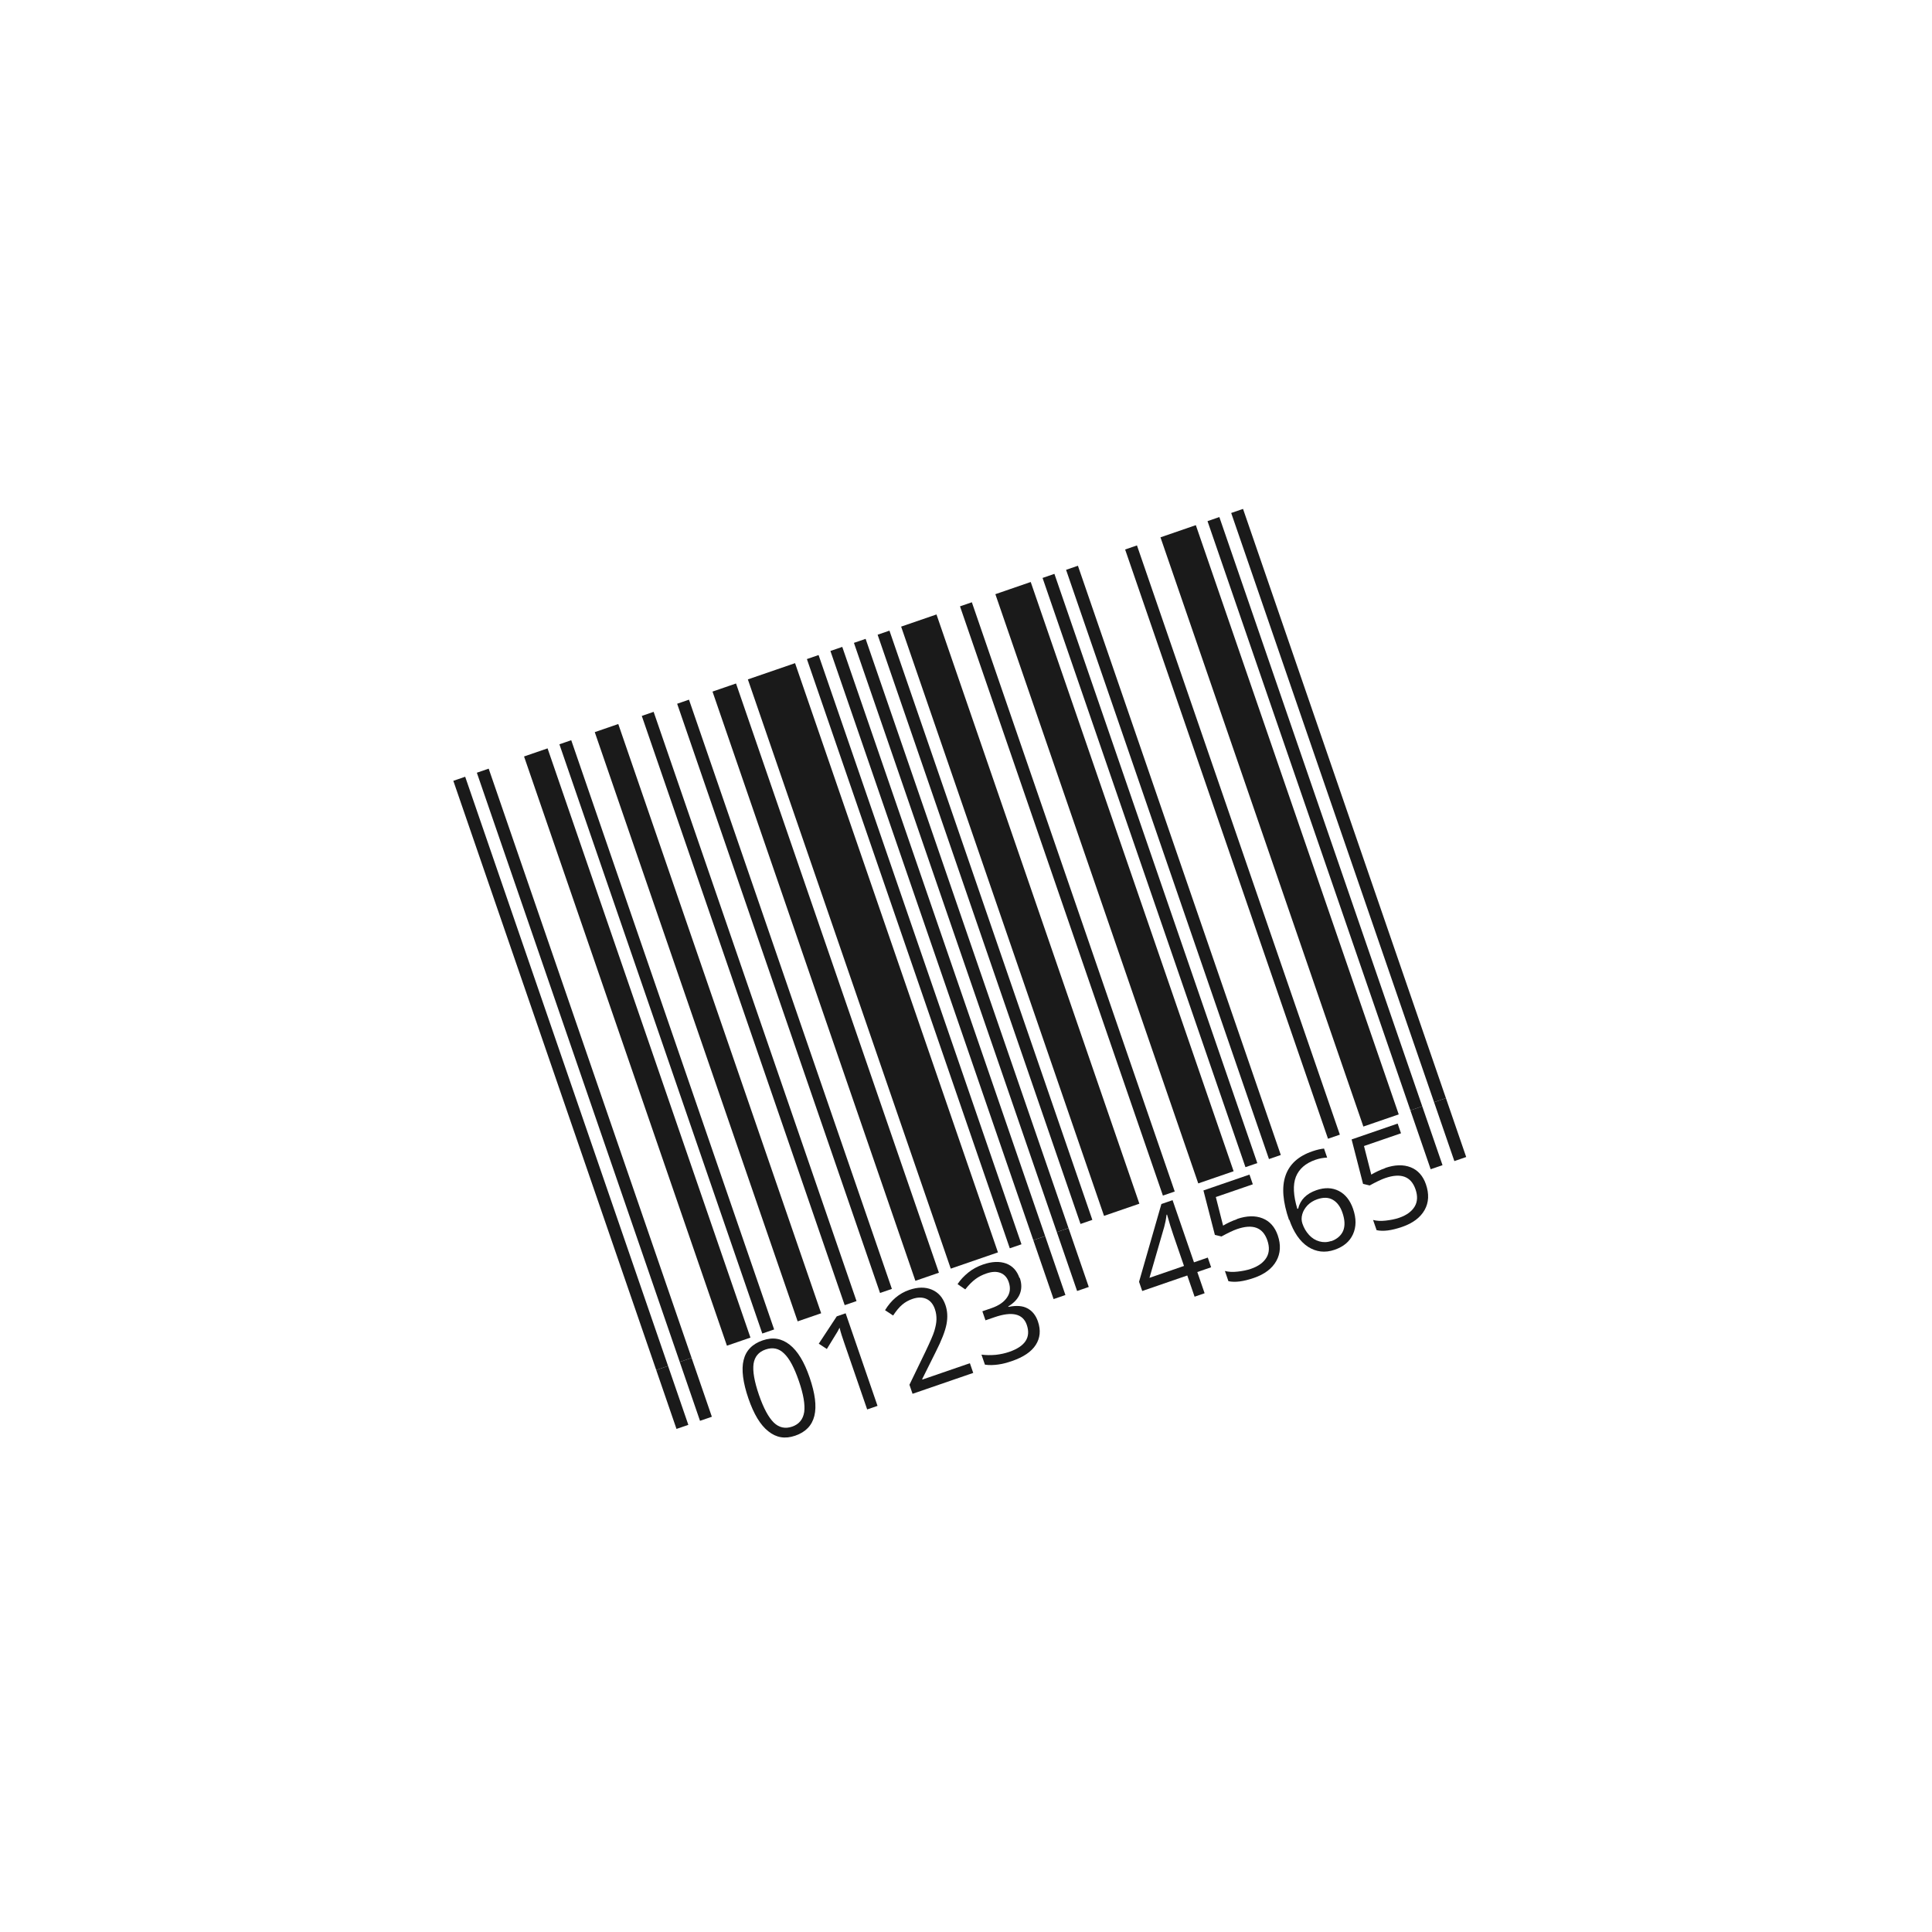 <svg width="174" height="174" viewBox="0 0 174 174" fill="none" xmlns="http://www.w3.org/2000/svg">
<g filter="url(#filter0_d_0_4230)">
<path d="M110.915 4.753L26.804 33.715C19.18 36.34 15.128 44.648 17.753 52.272L44.711 130.562C47.336 138.186 55.644 142.238 63.267 139.613L147.379 110.651C155.002 108.026 159.054 99.718 156.429 92.094L129.472 13.804C126.847 6.18 118.539 2.128 110.915 4.753Z" fill="white"/>
<path d="M41.895 52.955L40.828 53.322L59.101 106.39L60.167 106.023L41.895 52.955Z" fill="#1A1A1A"/>
<path d="M44.012 52.226L42.946 52.593L61.219 105.66L62.285 105.293L44.012 52.226Z" fill="#1A1A1A"/>
<path d="M49.315 50.4L47.197 51.129L65.469 104.196L67.587 103.467L49.315 50.4Z" fill="#1A1A1A"/>
<path d="M51.447 49.665L50.381 50.032L68.654 103.1L69.72 102.733L51.447 49.665Z" fill="#1A1A1A"/>
<path d="M55.683 48.207L53.565 48.937L71.838 102.004L73.956 101.275L55.683 48.207Z" fill="#1A1A1A"/>
<path d="M58.868 47.11L57.801 47.477L76.074 100.545L77.14 100.178L58.868 47.11Z" fill="#1A1A1A"/>
<path d="M62.052 46.014L60.986 46.381L79.258 99.448L80.325 99.081L62.052 46.014Z" fill="#1A1A1A"/>
<path d="M66.288 44.556L64.17 45.285L82.442 98.353L84.561 97.623L66.288 44.556Z" fill="#1A1A1A"/>
<path d="M71.605 42.725L67.354 44.188L85.627 97.256L89.878 95.792L71.605 42.725Z" fill="#1A1A1A"/>
<path d="M73.723 41.995L72.671 42.357L90.944 95.425L91.996 95.063L73.723 41.995Z" fill="#1A1A1A"/>
<path d="M75.856 41.261L74.789 41.628L93.062 94.695L94.128 94.328L75.856 41.261Z" fill="#1A1A1A"/>
<path d="M77.959 40.536L76.907 40.898L95.18 93.966L96.231 93.604L77.959 40.536Z" fill="#1A1A1A"/>
<path d="M80.106 39.797L79.04 40.164L97.313 93.232L98.379 92.864L80.106 39.797Z" fill="#1A1A1A"/>
<path d="M84.342 38.339L81.158 39.435L99.431 92.503L102.615 91.407L84.342 38.339Z" fill="#1A1A1A"/>
<path d="M87.527 37.242L86.46 37.609L104.733 90.677L105.799 90.31L87.527 37.242Z" fill="#1A1A1A"/>
<path d="M92.829 35.416L89.645 36.513L107.917 89.58L111.102 88.484L92.829 35.416Z" fill="#1A1A1A"/>
<path d="M94.962 34.683L93.895 35.05L112.168 88.117L113.235 87.75L94.962 34.683Z" fill="#1A1A1A"/>
<path d="M97.08 33.953L96.013 34.32L114.286 87.388L115.352 87.021L97.08 33.953Z" fill="#1A1A1A"/>
<path d="M102.397 32.122L101.331 32.489L119.603 85.557L120.67 85.19L102.397 32.122Z" fill="#1A1A1A"/>
<path d="M107.699 30.296L104.515 31.393L122.788 84.46L125.972 83.364L107.699 30.296Z" fill="#1A1A1A"/>
<path d="M109.817 29.567L108.751 29.935L127.024 83.002L128.09 82.635L109.817 29.567Z" fill="#1A1A1A"/>
<path d="M111.95 28.833L110.884 29.2L129.156 82.268L130.223 81.9L111.95 28.833Z" fill="#1A1A1A"/>
<path d="M60.167 106.022L59.101 106.39L60.926 111.692L61.993 111.325L60.167 106.022Z" fill="#1A1A1A"/>
<path d="M62.285 105.293L61.219 105.66L63.044 110.962L64.111 110.595L62.285 105.293Z" fill="#1A1A1A"/>
<path d="M94.129 94.329L93.062 94.696L94.888 99.999L95.954 99.631L94.129 94.329Z" fill="#1A1A1A"/>
<path d="M96.232 93.605L95.18 93.967L97.006 99.269L98.057 98.907L96.232 93.605Z" fill="#1A1A1A"/>
<path d="M128.09 82.635L127.023 83.002L128.849 88.304L129.916 87.937L128.09 82.635Z" fill="#1A1A1A"/>
<path d="M130.223 81.9L129.156 82.268L130.982 87.57L132.048 87.203L130.223 81.9Z" fill="#1A1A1A"/>
<path d="M72.913 107.051C73.408 108.488 73.558 109.646 73.344 110.515C73.129 111.384 72.555 111.979 71.622 112.3C70.689 112.621 69.91 112.475 69.201 111.908C68.477 111.345 67.888 110.355 67.403 108.948C66.919 107.541 66.754 106.339 66.973 105.485C67.178 104.636 67.751 104.041 68.684 103.719C69.618 103.398 70.397 103.544 71.121 104.107C71.849 104.684 72.434 105.659 72.913 107.051ZM68.351 108.622C68.769 109.836 69.219 110.659 69.694 111.125C70.164 111.576 70.72 111.7 71.342 111.485C71.964 111.271 72.326 110.832 72.429 110.167C72.516 109.507 72.363 108.582 71.95 107.383C71.537 106.183 71.103 105.355 70.613 104.894C70.138 104.428 69.587 104.32 68.95 104.539C68.313 104.758 67.966 105.193 67.868 105.823C67.775 106.468 67.933 107.407 68.351 108.622Z" fill="#1A1A1A"/>
<path d="M79.017 109.621L78.099 109.937L76.053 103.998C75.885 103.509 75.722 103.035 75.614 102.576C75.565 102.675 75.492 102.8 75.434 102.919C75.361 103.044 75.044 103.567 74.468 104.494L73.74 104.016L75.361 101.553L76.16 101.277L79.032 109.616L79.017 109.621Z" fill="#1A1A1A"/>
<path d="M87.666 106.642L82.186 108.529L81.906 107.715L83.338 104.753C83.77 103.842 84.051 103.215 84.156 102.848C84.262 102.48 84.333 102.157 84.34 101.84C84.346 101.523 84.309 101.221 84.196 100.896C84.043 100.451 83.788 100.142 83.434 99.982C83.081 99.822 82.65 99.821 82.176 99.984C81.835 100.101 81.515 100.278 81.26 100.499C80.99 100.724 80.72 101.049 80.437 101.478L79.709 100.999C80.26 100.097 80.977 99.486 81.881 99.175C82.666 98.904 83.344 98.903 83.927 99.15C84.509 99.397 84.914 99.853 85.149 100.534C85.332 101.068 85.363 101.637 85.245 102.257C85.127 102.878 84.804 103.718 84.26 104.784L83.055 107.203L83.07 107.247L87.35 105.774L87.651 106.647L87.666 106.642Z" fill="#1A1A1A"/>
<path d="M91.842 98.081C92.026 98.615 92.026 99.095 91.847 99.538C91.668 99.98 91.315 100.35 90.808 100.658L90.823 100.702C91.52 100.561 92.095 100.595 92.523 100.829C92.966 101.057 93.287 101.46 93.476 102.008C93.751 102.808 93.679 103.512 93.279 104.13C92.879 104.749 92.165 105.226 91.143 105.578C90.699 105.731 90.289 105.839 89.893 105.893C89.497 105.946 89.106 105.965 88.704 105.904L88.393 105.001C88.81 105.056 89.241 105.057 89.691 105.018C90.122 104.969 90.537 104.876 90.892 104.753C92.329 104.259 92.861 103.446 92.474 102.32C92.127 101.313 91.153 101.085 89.569 101.631L88.754 101.911L88.474 101.097L89.303 100.811C89.955 100.587 90.422 100.26 90.695 99.851C90.984 99.437 91.024 98.976 90.845 98.458C90.707 98.058 90.462 97.778 90.099 97.638C89.736 97.498 89.315 97.527 88.841 97.69C88.471 97.817 88.146 97.979 87.856 98.195C87.565 98.411 87.256 98.716 86.933 99.125L86.24 98.652C86.489 98.268 86.817 97.923 87.206 97.607C87.594 97.291 88.042 97.054 88.531 96.885C89.346 96.605 90.034 96.583 90.621 96.796C91.193 97.013 91.588 97.44 91.813 98.091L91.842 98.081Z" fill="#1A1A1A"/>
<path d="M109.077 97.133L107.832 97.562L108.49 99.472L107.587 99.784L106.929 97.873L102.871 99.27L102.585 98.441L104.597 91.436L105.604 91.089L107.532 96.688L108.776 96.26L109.072 97.119L109.077 97.133ZM106.633 97.014L105.68 94.244C105.491 93.696 105.297 93.084 105.106 92.387L105.062 92.403C105.012 92.834 104.936 93.191 104.855 93.484L103.523 98.085L106.633 97.014Z" fill="#1A1A1A"/>
<path d="M111.406 92.785C112.28 92.484 113.053 92.467 113.704 92.723C114.356 92.979 114.817 93.5 115.077 94.255C115.373 95.114 115.326 95.892 114.946 96.57C114.566 97.247 113.898 97.759 112.935 98.09C111.972 98.422 111.225 98.513 110.634 98.386L110.318 97.467C110.646 97.553 111.018 97.574 111.448 97.525C111.879 97.477 112.284 97.403 112.669 97.271C113.336 97.041 113.798 96.7 114.061 96.261C114.324 95.823 114.344 95.302 114.14 94.71C113.737 93.54 112.827 93.207 111.406 93.697C111.05 93.819 110.582 94.047 110.01 94.359L109.414 94.217L108.384 90.214L112.531 88.786L112.832 89.66L109.5 90.808L110.154 93.382C110.553 93.145 110.982 92.948 111.412 92.8L111.406 92.785Z" fill="#1A1A1A"/>
<path d="M116.094 92.878C115.528 91.234 115.42 89.912 115.777 88.878C116.133 87.844 116.943 87.118 118.188 86.69C118.617 86.542 118.973 86.469 119.245 86.442L119.526 87.256C119.199 87.269 118.853 87.322 118.468 87.455C117.579 87.761 116.994 88.277 116.709 88.988C116.429 89.714 116.478 90.675 116.842 91.875L116.916 91.849C117.106 91.055 117.66 90.499 118.564 90.188C119.304 89.933 119.973 89.951 120.576 90.258C121.158 90.554 121.595 91.1 121.86 91.87C122.161 92.744 122.153 93.492 121.853 94.159C121.552 94.825 120.997 95.282 120.197 95.557C119.338 95.853 118.545 95.761 117.802 95.288C117.074 94.81 116.511 93.993 116.113 92.838L116.094 92.878ZM119.882 94.787C120.416 94.604 120.784 94.278 120.968 93.85C121.147 93.408 121.127 92.868 120.902 92.216C120.714 91.668 120.432 91.284 120.039 91.056C119.645 90.827 119.179 90.821 118.631 91.01C118.291 91.127 118.005 91.308 117.77 91.539C117.539 91.784 117.369 92.058 117.287 92.351C117.196 92.664 117.209 92.941 117.301 93.208C117.438 93.608 117.635 93.938 117.9 94.227C118.166 94.517 118.48 94.707 118.827 94.803C119.175 94.898 119.522 94.895 119.892 94.767L119.882 94.787Z" fill="#1A1A1A"/>
<path d="M124.751 88.191C125.625 87.89 126.398 87.872 127.049 88.128C127.7 88.384 128.161 88.905 128.421 89.66C128.717 90.519 128.685 91.292 128.306 91.97C127.926 92.647 127.257 93.159 126.28 93.496C125.302 93.832 124.57 93.919 123.979 93.791L123.663 92.873C123.991 92.959 124.362 92.98 124.793 92.931C125.223 92.882 125.629 92.809 126.014 92.676C126.68 92.447 127.143 92.105 127.406 91.667C127.669 91.228 127.689 90.708 127.485 90.115C127.082 88.945 126.172 88.612 124.75 89.102C124.395 89.224 123.926 89.452 123.355 89.765L122.759 89.622L121.729 85.62L125.876 84.192L126.177 85.066L122.844 86.213L123.499 88.787C123.912 88.546 124.327 88.353 124.756 88.205L124.751 88.191Z" fill="#1A1A1A"/>
</g>
<defs>
<filter id="filter0_d_0_4230" x="0.954" y="3.954" width="172.275" height="169.458" filterUnits="userSpaceOnUse" color-interpolation-filters="sRGB">
<feFlood flood-opacity="0" result="BackgroundImageFix"/>
<feColorMatrix in="SourceAlpha" type="matrix" values="0 0 0 0 0 0 0 0 0 0 0 0 0 0 0 0 0 0 127 0" result="hardAlpha"/>
<feOffset dy="17"/>
<feGaussianBlur stdDeviation="8"/>
<feComposite in2="hardAlpha" operator="out"/>
<feColorMatrix type="matrix" values="0 0 0 0 0.572 0 0 0 0 0.628 0 0 0 0 0.679 0 0 0 0.3 0"/>
<feBlend mode="normal" in2="BackgroundImageFix" result="effect1_dropShadow_0_4230"/>
<feBlend mode="normal" in="SourceGraphic" in2="effect1_dropShadow_0_4230" result="shape"/>
</filter>
</defs>
</svg>
